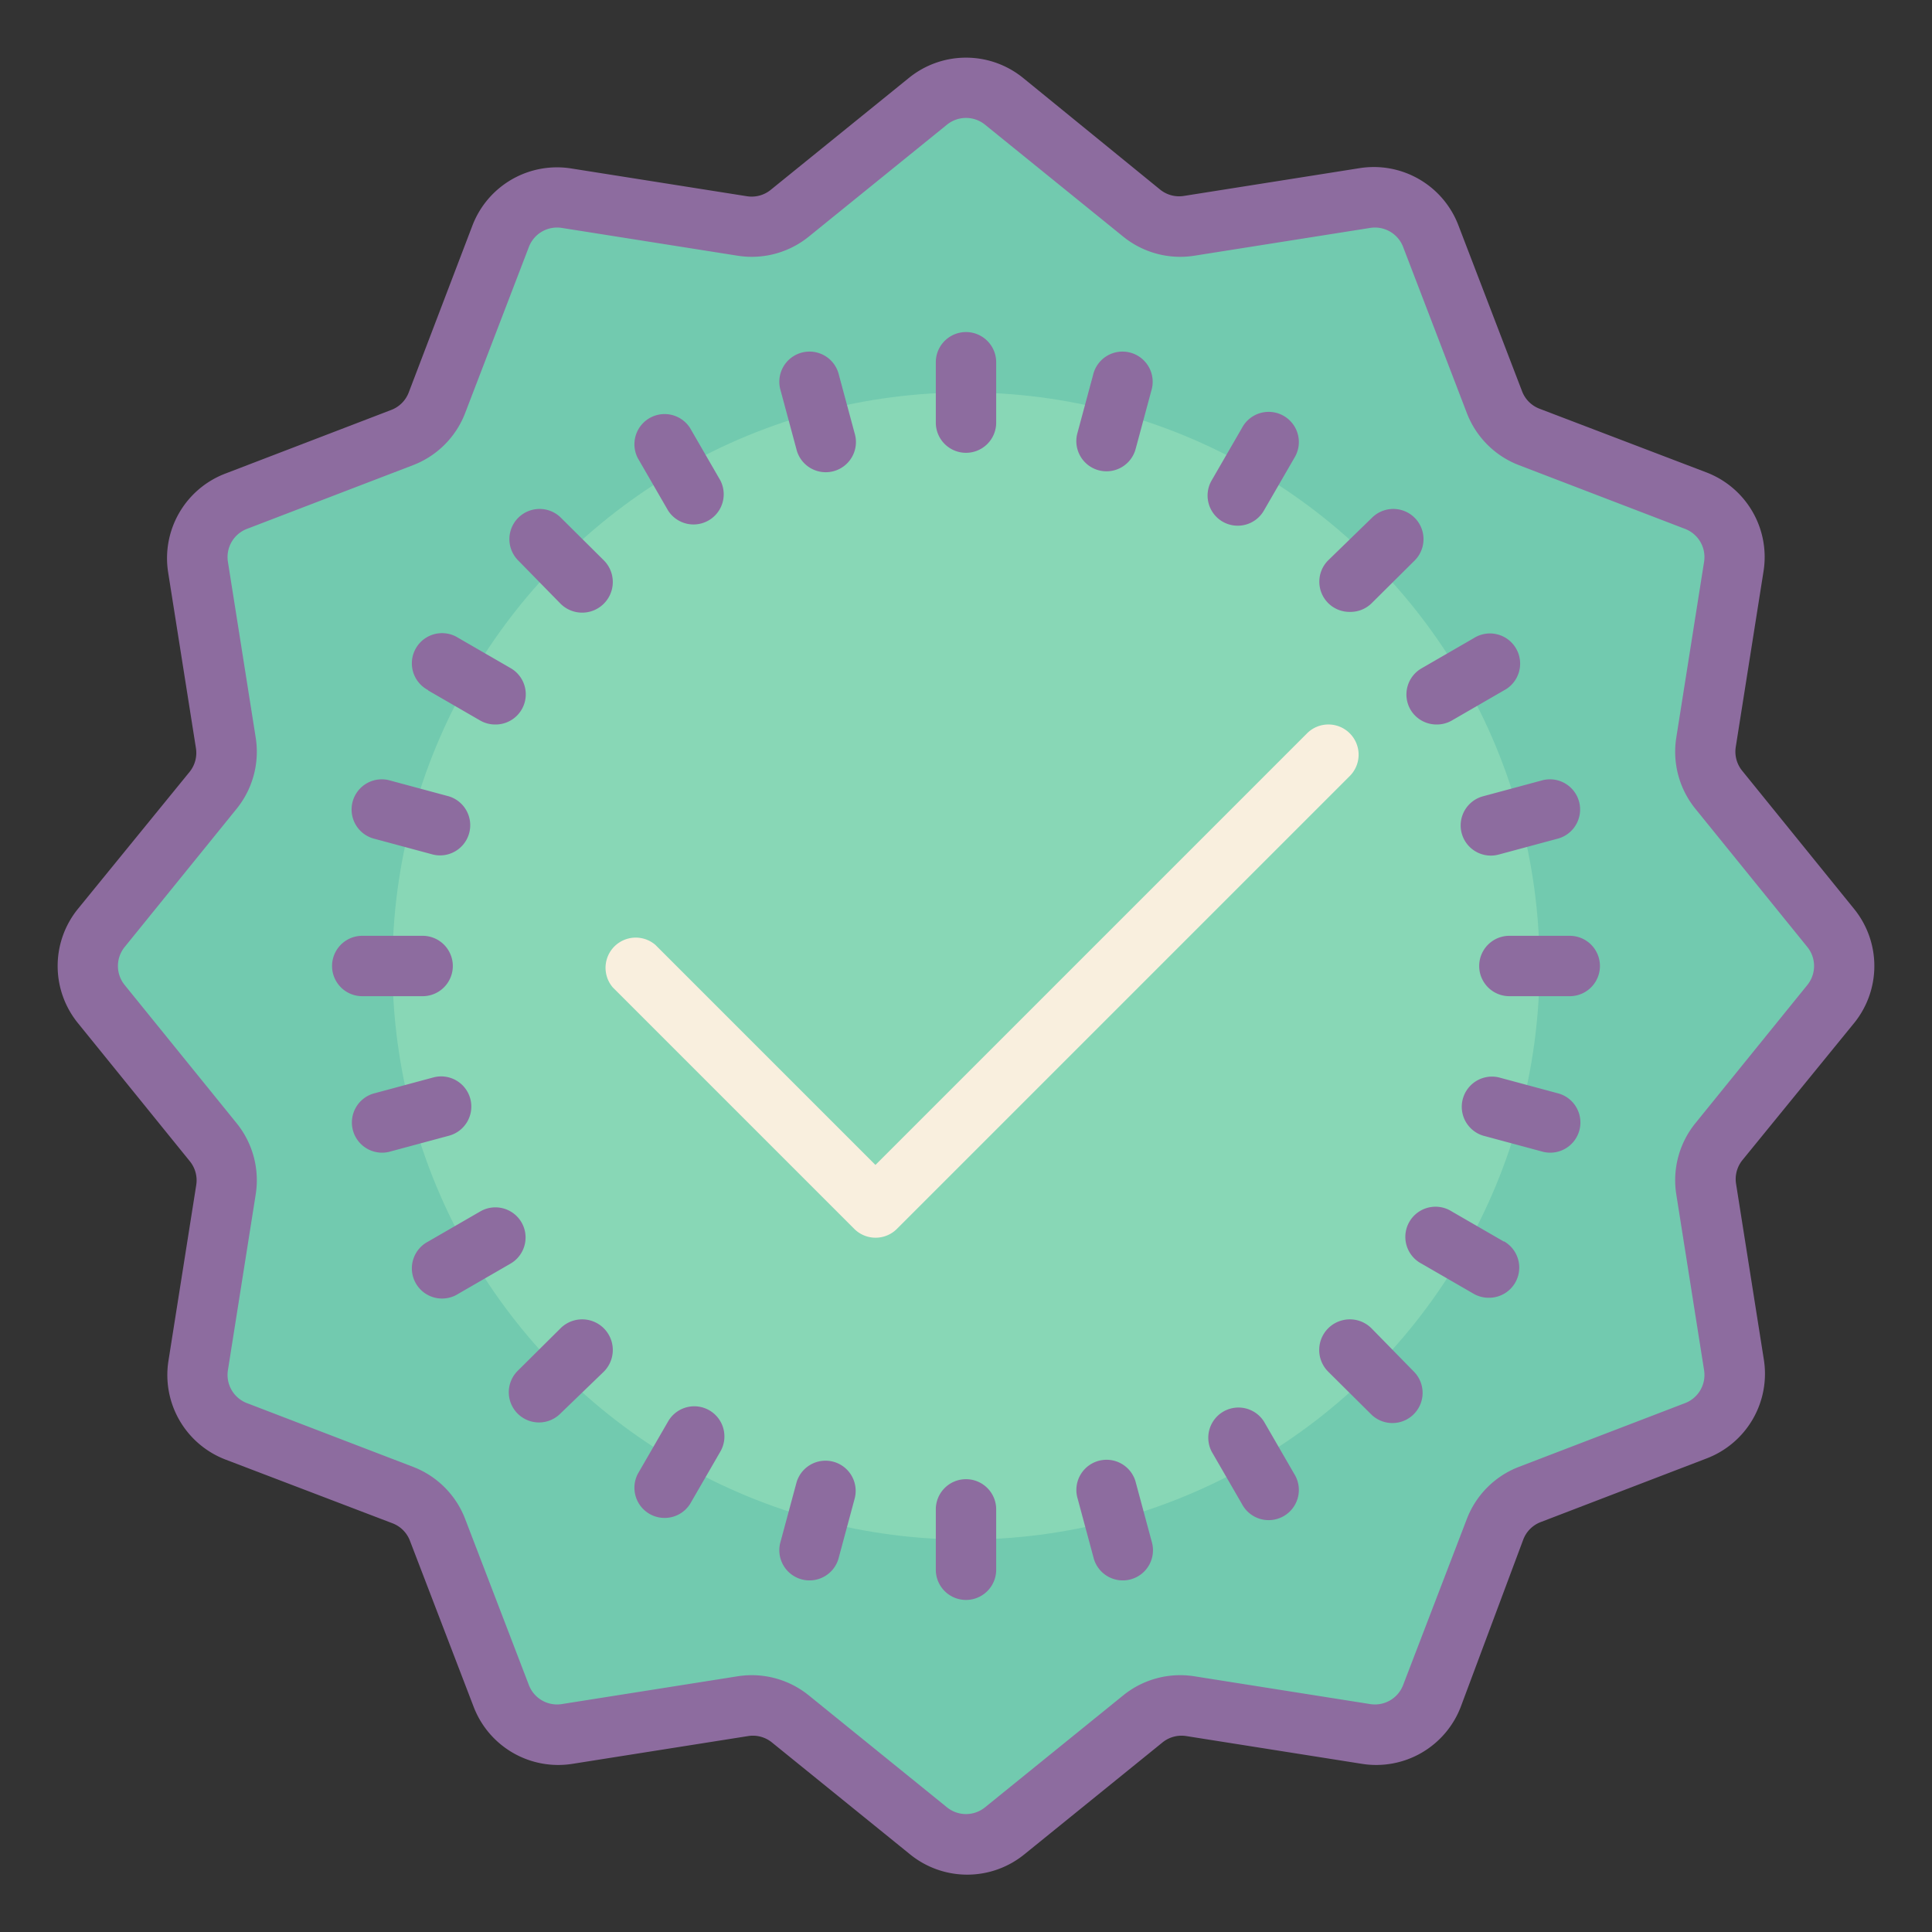 <svg height="128" viewBox="0 0 64 64" width="128" xmlns="http://www.w3.org/2000/svg"><rect x="0" y="0" width="64" height="64" fill="#333333" stroke="none"/><path d="m56.84 37.36a3.09 3.09 0 0 0 -.65 2.42l.95 6a1 1 0 0 1 -.65 1.12l-5.66 2.17a3.09 3.09 0 0 0 -1.78 1.77l-2.17 5.66a1 1 0 0 1 -1.12.65l-6-.95a3.09 3.09 0 0 0 -2.42.65l-4.71 3.81a1 1 0 0 1 -1.29 0l-4.71-3.81a3.09 3.09 0 0 0 -2.42-.65l-6 .95a1 1 0 0 1 -1.12-.65l-2.17-5.66a3.09 3.09 0 0 0 -1.77-1.78l-5.64-2.17a1 1 0 0 1 -.65-1.12l.95-6a3.09 3.09 0 0 0 -.65-2.42l-3.81-4.7a1 1 0 0 1 0-1.29l3.81-4.71a3.09 3.09 0 0 0 .65-2.42l-.95-6a1 1 0 0 1 .65-1.12l5.66-2.17a3.09 3.09 0 0 0 1.78-1.77l2.17-5.66a1 1 0 0 1 1.12-.65l6 .95a3.09 3.09 0 0 0 2.42-.65l4.71-3.81a1 1 0 0 1 1.29 0l4.71 3.81a3.09 3.09 0 0 0 2.42.65l6-.95a1 1 0 0 1 1.12.65l2.17 5.66a3.09 3.09 0 0 0 1.77 1.78l5.66 2.17a1 1 0 0 1 .65 1.12l-.95 6a3.09 3.09 0 0 0 .65 2.42l3.81 4.71a1 1 0 0 1 0 1.29z" fill="#72caaf"/><circle cx="32" cy="32" fill="#88d7b6" r="19"/><g fill="#8d6c9f"><path d="m32 49a1 1 0 0 0 -1 1v2a1 1 0 0 0 2 0v-2a1 1 0 0 0 -1-1z"/><path d="m32 15a1 1 0 0 0 1-1v-2a1 1 0 0 0 -2 0v2a1 1 0 0 0 1 1z"/><path d="m52 31h-2a1 1 0 0 0 0 2h2a1 1 0 0 0 0-2z"/><path d="m14 33a1 1 0 0 0 0-2h-2a1 1 0 0 0 0 2z"/><path d="m18.57 44-1.42 1.41a1 1 0 0 0 1.41 1.42l1.44-1.39a1 1 0 0 0 -1.43-1.44z"/><path d="m44.73 20.27a1 1 0 0 0 .71-.29l1.42-1.41a1 1 0 0 0 -1.41-1.42l-1.45 1.41a1 1 0 0 0 .71 1.71z"/><path d="m45.43 44a1 1 0 0 0 -1.43 1.44l1.42 1.41a1 1 0 0 0 1.41-1.42z"/><path d="m18.57 20a1 1 0 0 0 1.43-1.44l-1.42-1.41a1 1 0 0 0 -1.41 1.42z"/><path d="m37.63 49.13a1 1 0 1 0 -1.93.52l.52 1.93a1 1 0 1 0 1.93-.52z"/><path d="m26.38 14.87a1 1 0 1 0 1.93-.52l-.52-1.93a1 1 0 1 0 -1.93.52z"/><path d="m48.42 27.6a1 1 0 0 0 1.22.71l1.93-.52a1 1 0 1 0 -.52-1.93l-1.93.52a1 1 0 0 0 -.7 1.22z"/><path d="m15.58 36.4a1 1 0 0 0 -1.22-.71l-1.93.52a1 1 0 1 0 .52 1.93l1.93-.52a1 1 0 0 0 .7-1.22z"/><path d="m23.5 46.72a1 1 0 0 0 -1.37.37l-1 1.73a1 1 0 0 0 1.73 1l1-1.73a1 1 0 0 0 -.36-1.37z"/><path d="m40.5 17.28a1 1 0 0 0 1.37-.37l1-1.73a1 1 0 1 0 -1.73-1l-1 1.73a1 1 0 0 0 .36 1.37z"/><path d="m49.82 41.13-1.73-1a1 1 0 1 0 -1 1.73l1.73 1a1 1 0 0 0 .5.13 1 1 0 0 0 .5-1.87z"/><path d="m14.18 22.87 1.73 1a1 1 0 0 0 .5.13 1 1 0 0 0 .5-1.87l-1.73-1a1 1 0 1 0 -1 1.73z"/><path d="m41.87 47.09a1 1 0 0 0 -1.73 1l1 1.73a1 1 0 1 0 1.73-1z"/><path d="m22.13 16.91a1 1 0 0 0 1.73-1l-1-1.73a1 1 0 0 0 -1.73 1z"/><path d="m46.72 23.5a1 1 0 0 0 .87.5 1 1 0 0 0 .5-.13l1.73-1a1 1 0 1 0 -1-1.73l-1.73 1a1 1 0 0 0 -.37 1.36z"/><path d="m17.28 40.5a1 1 0 0 0 -1.37-.37l-1.73 1a1 1 0 1 0 1 1.73l1.73-1a1 1 0 0 0 .37-1.36z"/><path d="m27.6 48.42a1 1 0 0 0 -1.22.71l-.52 1.93a1 1 0 1 0 1.93.52l.52-1.93a1 1 0 0 0 -.71-1.23z"/><path d="m36.4 15.58a1 1 0 0 0 1.22-.71l.52-1.93a1 1 0 1 0 -1.93-.52l-.52 1.93a1 1 0 0 0 .71 1.23z"/><path d="m51.58 36.21-1.93-.52a1 1 0 0 0 -.52 1.93l1.93.52a1 1 0 1 0 .52-1.93z"/><path d="m12.42 27.79 1.93.52a1 1 0 0 0 .52-1.93l-1.93-.52a1 1 0 1 0 -.52 1.93z"/><path d="m61.42 33.89a3 3 0 0 0 0-3.78l-3.71-4.58a1 1 0 0 1 -.21-.79l.92-5.82a3 3 0 0 0 -1.89-3.27l-5.53-2.11a1 1 0 0 1 -.58-.58l-2.11-5.5a3 3 0 0 0 -3.27-1.89l-5.82.92a1 1 0 0 1 -.79-.21l-4.54-3.7a3 3 0 0 0 -3.78 0l-4.58 3.71a1 1 0 0 1 -.79.21l-5.82-.92a3 3 0 0 0 -3.27 1.89l-2.11 5.53a1 1 0 0 1 -.58.58l-5.5 2.11a3 3 0 0 0 -1.89 3.27l.92 5.82a1 1 0 0 1 -.21.79l-3.7 4.54a3 3 0 0 0 0 3.78l3.71 4.58a1 1 0 0 1 .21.79l-.92 5.82a3 3 0 0 0 1.89 3.27l5.53 2.11a1 1 0 0 1 .58.58l2.11 5.5a3 3 0 0 0 3.27 1.89l5.82-.92a1 1 0 0 1 .79.21l4.58 3.71a3 3 0 0 0 3.78 0l4.58-3.71a1 1 0 0 1 .79-.21l5.82.92a3 3 0 0 0 3.27-1.89l2.07-5.54a1 1 0 0 1 .58-.58l5.5-2.11a3 3 0 0 0 1.89-3.27l-.92-5.82a1 1 0 0 1 .21-.79zm-5.26 3.32a3 3 0 0 0 -.63 2.36l.92 5.82a1 1 0 0 1 -.63 1.09l-5.5 2.11a3 3 0 0 0 -1.73 1.73l-2.11 5.5a1 1 0 0 1 -1.09.63l-5.82-.92a3 3 0 0 0 -2.36.63l-4.58 3.71a1 1 0 0 1 -1.26 0l-4.58-3.71a3 3 0 0 0 -2.36-.63l-5.82.92a1 1 0 0 1 -1.09-.63l-2.11-5.5a3 3 0 0 0 -1.73-1.73l-5.5-2.11a1 1 0 0 1 -.63-1.09l.92-5.82a3 3 0 0 0 -.63-2.36l-3.71-4.58a1 1 0 0 1 0-1.26l3.71-4.58a3 3 0 0 0 .63-2.36l-.92-5.82a1 1 0 0 1 .63-1.09l5.5-2.11a3 3 0 0 0 1.73-1.73l2.11-5.5a1 1 0 0 1 1.09-.63l5.82.92a3 3 0 0 0 2.36-.63l4.58-3.71a1 1 0 0 1 1.26 0l4.58 3.71a3 3 0 0 0 2.36.63l5.82-.92a1 1 0 0 1 1.09.63l2.11 5.5a3 3 0 0 0 1.73 1.73l5.5 2.11a1 1 0 0 1 .63 1.09l-.92 5.82a3 3 0 0 0 .63 2.36l3.71 4.58a1 1 0 0 1 0 1.26z"/></g><path d="m44.71 24.29a1 1 0 0 0 -1.41 0l-14.3 14.3-7.29-7.29a1 1 0 0 0 -1.41 1.41l8 8a1 1 0 0 0 1.41 0l15-15a1 1 0 0 0 0-1.42z" fill="#f9efde"/></svg>